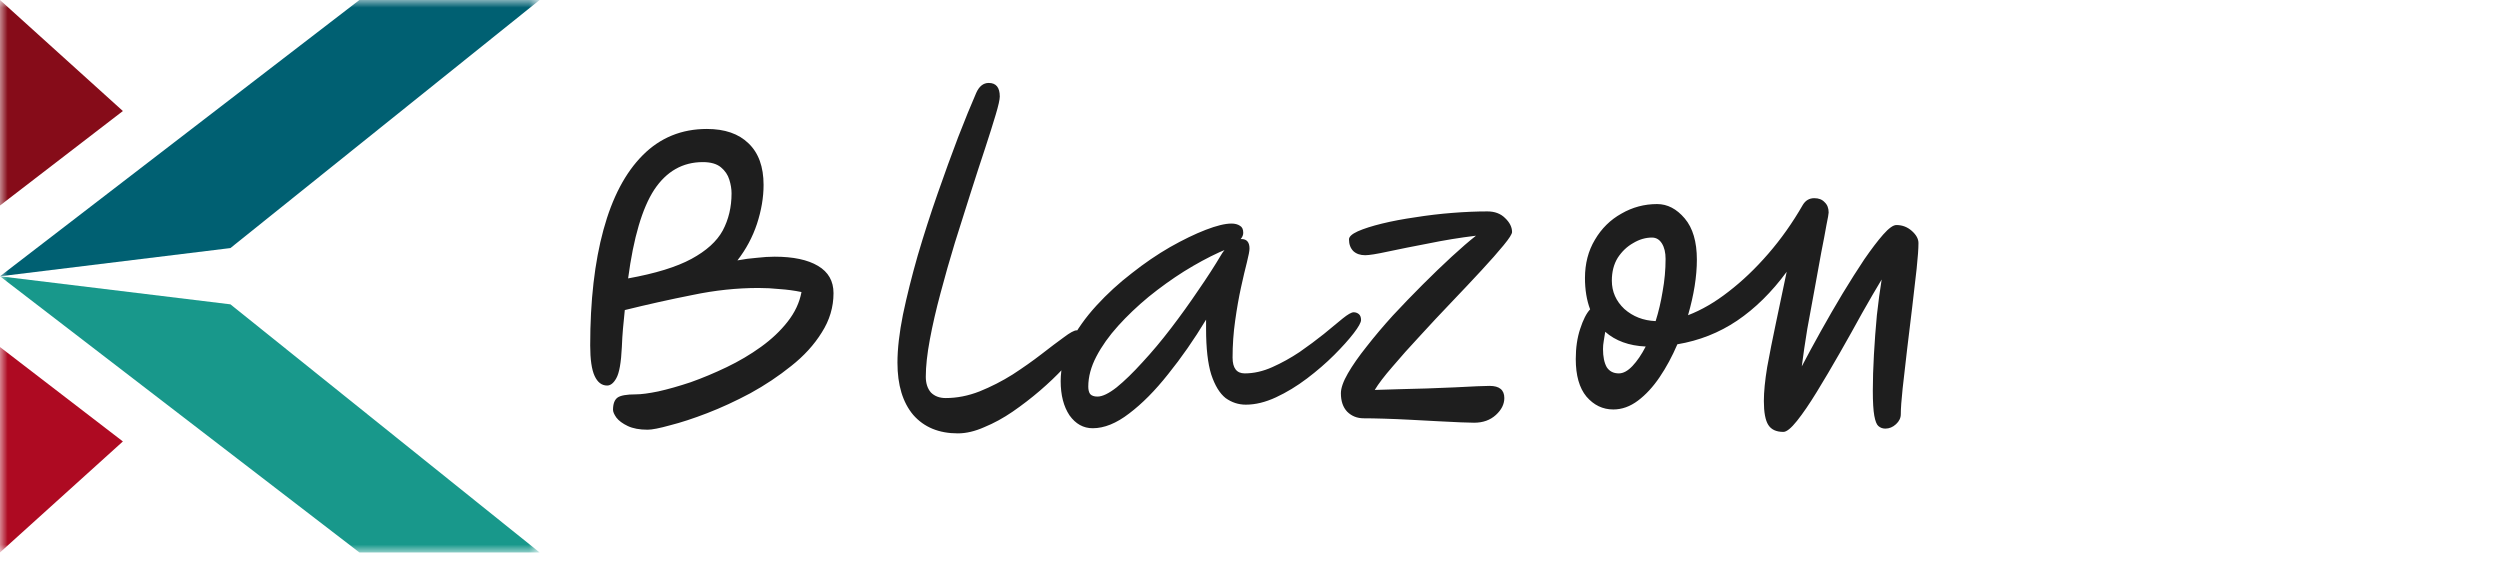 <svg width="163" height="37" viewBox="0 0 163 37" fill="none" xmlns="http://www.w3.org/2000/svg">
<mask id="mask0_307_7928" style="mask-type:luminance" maskUnits="userSpaceOnUse" x="0" y="0" width="36" height="37">
<path d="M35.184 0H0V36.02H35.184V0Z" fill="white"/>
</mask>
<g mask="url(#mask0_307_7928)">
<path d="M0 0V13.399L8.012 7.239L0 0Z" fill="#860C19"/>
<path d="M0 36.02L8.012 28.782L0 22.627V36.02Z" fill="#AE0A22"/>
<path d="M15.024 16.174L35.184 -0.001H23.434L0 18.014L15.024 16.174Z" fill="#006072"/>
<path d="M0 18.014L23.434 36.021H35.184L15.024 19.843L0 18.014Z" fill="#18988B"/>
</g>
<path d="M42.225 28.017C41.697 28.017 41.265 27.936 40.929 27.776C40.593 27.616 40.345 27.433 40.185 27.224C40.041 27.017 39.969 26.849 39.969 26.721C39.969 26.337 40.065 26.073 40.257 25.928C40.449 25.785 40.849 25.712 41.457 25.712C41.809 25.712 42.297 25.648 42.921 25.52C43.561 25.377 44.265 25.177 45.033 24.921C45.801 24.648 46.585 24.32 47.385 23.936C48.185 23.552 48.929 23.113 49.617 22.616C50.305 22.12 50.881 21.576 51.345 20.985C51.825 20.377 52.129 19.729 52.257 19.041C51.793 18.945 51.321 18.881 50.841 18.849C50.377 18.8 49.913 18.776 49.449 18.776C48.041 18.776 46.609 18.928 45.153 19.233C43.697 19.52 42.225 19.849 40.737 20.216C40.689 20.665 40.649 21.073 40.617 21.441C40.585 21.808 40.561 22.201 40.545 22.616C40.497 23.64 40.377 24.32 40.185 24.657C40.009 24.977 39.809 25.137 39.585 25.137C39.233 25.137 38.961 24.928 38.769 24.512C38.577 24.096 38.481 23.433 38.481 22.52C38.481 19.608 38.769 17.096 39.345 14.985C39.921 12.873 40.777 11.248 41.913 10.113C43.049 8.976 44.441 8.408 46.089 8.408C47.257 8.408 48.161 8.72 48.801 9.344C49.457 9.968 49.785 10.873 49.785 12.056C49.785 12.873 49.641 13.72 49.353 14.601C49.065 15.464 48.641 16.256 48.081 16.977C48.513 16.896 48.937 16.84 49.353 16.808C49.769 16.761 50.153 16.736 50.505 16.736C51.721 16.736 52.665 16.936 53.337 17.337C54.009 17.736 54.345 18.328 54.345 19.113C54.345 20.024 54.089 20.881 53.577 21.68C53.081 22.48 52.417 23.209 51.585 23.864C50.769 24.52 49.881 25.113 48.921 25.64C47.961 26.152 47.025 26.584 46.113 26.936C45.201 27.288 44.393 27.552 43.689 27.729C43.001 27.921 42.513 28.017 42.225 28.017ZM40.953 18.152C42.729 17.832 44.105 17.409 45.081 16.881C46.057 16.352 46.737 15.736 47.121 15.033C47.505 14.312 47.697 13.505 47.697 12.608C47.697 12.32 47.649 12.024 47.553 11.72C47.457 11.4 47.273 11.129 47.001 10.905C46.729 10.681 46.337 10.569 45.825 10.569C44.513 10.569 43.457 11.168 42.657 12.368C41.873 13.569 41.305 15.496 40.953 18.152ZM62.45 28.256C61.218 28.256 60.25 27.857 59.546 27.056C58.858 26.241 58.514 25.105 58.514 23.648C58.514 22.753 58.634 21.704 58.874 20.505C59.13 19.288 59.45 18.009 59.834 16.665C60.234 15.305 60.666 13.96 61.13 12.633C61.594 11.305 62.042 10.072 62.474 8.936C62.922 7.784 63.314 6.824 63.65 6.056C63.842 5.624 64.114 5.408 64.466 5.408C64.946 5.408 65.186 5.704 65.186 6.296C65.186 6.488 65.098 6.88 64.922 7.472C64.746 8.064 64.514 8.8 64.226 9.68C63.938 10.544 63.626 11.505 63.29 12.56C62.954 13.617 62.61 14.704 62.258 15.825C61.922 16.928 61.61 18.024 61.322 19.113C61.034 20.184 60.802 21.192 60.626 22.137C60.45 23.081 60.362 23.889 60.362 24.561C60.362 24.992 60.474 25.337 60.698 25.593C60.938 25.832 61.258 25.953 61.658 25.953C62.394 25.953 63.13 25.808 63.866 25.52C64.618 25.216 65.338 24.849 66.026 24.416C66.714 23.968 67.338 23.529 67.898 23.096C68.474 22.648 68.962 22.28 69.362 21.992C69.762 21.689 70.042 21.537 70.202 21.537C70.554 21.537 70.73 21.729 70.73 22.113C70.73 22.241 70.602 22.48 70.346 22.832C70.09 23.169 69.746 23.569 69.314 24.032C68.882 24.497 68.378 24.977 67.802 25.473C67.242 25.953 66.65 26.409 66.026 26.84C65.418 27.256 64.802 27.593 64.178 27.849C63.57 28.12 62.994 28.256 62.45 28.256ZM71.244 27.921C70.636 27.921 70.132 27.64 69.732 27.081C69.348 26.505 69.156 25.761 69.156 24.849C69.156 24 69.364 23.16 69.78 22.328C70.212 21.497 70.78 20.697 71.484 19.928C72.188 19.16 72.956 18.456 73.788 17.817C74.62 17.16 75.452 16.593 76.284 16.113C77.132 15.633 77.908 15.257 78.612 14.985C79.316 14.713 79.876 14.576 80.292 14.576C80.516 14.576 80.7 14.624 80.844 14.72C80.988 14.8 81.06 14.953 81.06 15.177C81.06 15.32 81.004 15.457 80.892 15.585C80.908 15.585 80.924 15.585 80.94 15.585C81.292 15.585 81.468 15.793 81.468 16.209C81.468 16.352 81.412 16.648 81.3 17.096C81.188 17.529 81.06 18.073 80.916 18.729C80.772 19.384 80.644 20.113 80.532 20.913C80.42 21.697 80.364 22.497 80.364 23.312C80.364 24 80.628 24.345 81.156 24.345C81.748 24.345 82.348 24.209 82.956 23.936C83.564 23.665 84.156 23.337 84.732 22.953C85.308 22.552 85.836 22.16 86.316 21.776C86.796 21.377 87.204 21.041 87.54 20.768C87.876 20.497 88.116 20.36 88.26 20.36C88.388 20.36 88.5 20.401 88.596 20.48C88.692 20.561 88.74 20.689 88.74 20.864C88.74 21.024 88.58 21.312 88.26 21.729C87.94 22.145 87.516 22.616 86.988 23.145C86.46 23.672 85.868 24.184 85.212 24.68C84.556 25.177 83.884 25.584 83.196 25.904C82.508 26.224 81.852 26.384 81.228 26.384C80.748 26.384 80.308 26.241 79.908 25.953C79.524 25.648 79.212 25.137 78.972 24.416C78.748 23.697 78.636 22.704 78.636 21.441V20.84C77.852 22.137 77.028 23.32 76.164 24.392C75.316 25.465 74.468 26.32 73.62 26.96C72.788 27.601 71.996 27.921 71.244 27.921ZM79.836 16.305C79.756 16.337 79.644 16.384 79.5 16.448C78.764 16.785 77.996 17.201 77.196 17.697C76.412 18.192 75.644 18.744 74.892 19.352C74.156 19.96 73.492 20.593 72.9 21.248C72.308 21.904 71.836 22.569 71.484 23.241C71.132 23.913 70.956 24.569 70.956 25.209C70.956 25.416 70.996 25.576 71.076 25.689C71.172 25.8 71.332 25.857 71.556 25.857C71.876 25.857 72.292 25.657 72.804 25.256C73.316 24.84 73.876 24.297 74.484 23.625C75.108 22.953 75.732 22.209 76.356 21.392C76.98 20.576 77.572 19.753 78.132 18.921C78.708 18.088 79.204 17.32 79.62 16.616C79.684 16.505 79.756 16.401 79.836 16.305ZM96.114 27.561C95.97 27.561 95.682 27.552 95.25 27.537C94.834 27.52 94.338 27.497 93.762 27.465C93.186 27.433 92.586 27.401 91.962 27.369C91.354 27.337 90.778 27.312 90.234 27.297C89.706 27.28 89.266 27.273 88.914 27.273C88.482 27.273 88.122 27.128 87.834 26.84C87.562 26.552 87.426 26.152 87.426 25.64C87.426 25.305 87.578 24.872 87.882 24.345C88.186 23.817 88.594 23.233 89.106 22.593C89.618 21.936 90.186 21.265 90.81 20.576C91.45 19.889 92.098 19.216 92.754 18.561C93.41 17.904 94.042 17.297 94.65 16.736C95.258 16.177 95.786 15.72 96.234 15.368C95.178 15.496 94.146 15.665 93.138 15.873C92.13 16.064 91.25 16.241 90.498 16.401C89.762 16.561 89.266 16.64 89.01 16.64C88.69 16.64 88.434 16.552 88.242 16.377C88.05 16.184 87.954 15.928 87.954 15.608C87.954 15.432 88.146 15.257 88.53 15.081C88.93 14.905 89.458 14.736 90.114 14.576C90.77 14.416 91.49 14.28 92.274 14.168C93.074 14.04 93.882 13.944 94.698 13.88C95.514 13.816 96.274 13.784 96.978 13.784C97.458 13.784 97.842 13.928 98.13 14.216C98.434 14.505 98.586 14.809 98.586 15.129C98.586 15.257 98.402 15.544 98.034 15.992C97.666 16.441 97.186 16.985 96.594 17.625C96.002 18.265 95.354 18.953 94.65 19.689C93.946 20.424 93.258 21.16 92.586 21.896C91.914 22.616 91.314 23.288 90.786 23.913C90.258 24.52 89.874 25.024 89.634 25.424C90.066 25.409 90.578 25.392 91.17 25.377C91.762 25.36 92.378 25.345 93.018 25.328C93.658 25.297 94.266 25.273 94.842 25.256C95.418 25.224 95.906 25.201 96.306 25.184C96.722 25.169 96.994 25.16 97.122 25.16C97.762 25.16 98.082 25.424 98.082 25.953C98.082 26.352 97.898 26.721 97.53 27.056C97.162 27.392 96.69 27.561 96.114 27.561ZM116.276 28.16C115.812 28.16 115.484 28.009 115.292 27.704C115.1 27.401 115.004 26.881 115.004 26.145C115.004 25.552 115.076 24.817 115.22 23.936C115.38 23.056 115.572 22.088 115.796 21.032C116.02 19.96 116.252 18.857 116.492 17.721C115.516 19.049 114.436 20.113 113.252 20.913C112.084 21.697 110.788 22.209 109.364 22.448C109.028 23.233 108.644 23.945 108.212 24.584C107.78 25.224 107.308 25.736 106.796 26.12C106.284 26.505 105.748 26.697 105.188 26.697C104.5 26.697 103.916 26.416 103.436 25.857C102.972 25.297 102.74 24.48 102.74 23.409C102.74 22.672 102.836 22.017 103.028 21.441C103.22 20.849 103.436 20.424 103.676 20.169C103.452 19.576 103.34 18.896 103.34 18.128C103.34 17.184 103.556 16.352 103.988 15.633C104.42 14.896 104.996 14.329 105.716 13.928C106.436 13.512 107.212 13.305 108.044 13.305C108.716 13.305 109.316 13.617 109.844 14.241C110.372 14.864 110.636 15.761 110.636 16.928C110.636 18.017 110.444 19.224 110.06 20.552C110.94 20.216 111.82 19.704 112.7 19.017C113.596 18.328 114.46 17.505 115.292 16.544C116.124 15.585 116.876 14.521 117.548 13.352C117.724 13.065 117.972 12.921 118.292 12.921C118.58 12.921 118.804 13.008 118.964 13.184C119.14 13.345 119.228 13.569 119.228 13.857C119.228 13.937 119.18 14.209 119.084 14.672C119.004 15.136 118.892 15.729 118.748 16.448C118.62 17.169 118.476 17.96 118.316 18.825C118.156 19.689 117.996 20.561 117.836 21.441C117.692 22.32 117.572 23.137 117.476 23.889C117.844 23.184 118.26 22.416 118.724 21.584C119.188 20.753 119.66 19.936 120.14 19.137C120.636 18.32 121.108 17.576 121.556 16.904C122.02 16.233 122.428 15.697 122.78 15.296C123.148 14.88 123.436 14.672 123.644 14.672C124.028 14.672 124.364 14.8 124.652 15.056C124.94 15.312 125.084 15.576 125.084 15.848C125.084 16.216 125.044 16.776 124.964 17.529C124.884 18.265 124.788 19.096 124.676 20.024C124.564 20.953 124.452 21.881 124.34 22.808C124.228 23.736 124.132 24.576 124.052 25.328C123.972 26.081 123.932 26.64 123.932 27.009C123.932 27.248 123.828 27.465 123.62 27.657C123.412 27.849 123.18 27.945 122.924 27.945C122.748 27.945 122.596 27.889 122.468 27.776C122.356 27.68 122.268 27.456 122.204 27.105C122.14 26.753 122.108 26.209 122.108 25.473C122.108 24.753 122.132 23.968 122.18 23.12C122.228 22.256 122.292 21.401 122.372 20.552C122.468 19.689 122.572 18.913 122.684 18.224C122.316 18.832 121.892 19.561 121.412 20.409C120.948 21.256 120.46 22.128 119.948 23.024C119.436 23.921 118.94 24.761 118.46 25.544C117.98 26.328 117.548 26.96 117.164 27.441C116.78 27.921 116.484 28.16 116.276 28.16ZM107.948 20.936C108.14 20.328 108.292 19.68 108.404 18.992C108.532 18.288 108.596 17.584 108.596 16.881C108.596 16.465 108.516 16.128 108.356 15.873C108.196 15.617 107.98 15.489 107.708 15.489C107.292 15.489 106.884 15.608 106.484 15.848C106.084 16.073 105.748 16.392 105.476 16.808C105.22 17.224 105.092 17.721 105.092 18.297C105.092 19.017 105.364 19.633 105.908 20.145C106.468 20.64 107.148 20.904 107.948 20.936ZM107.3 22.593C106.212 22.544 105.332 22.224 104.66 21.633C104.628 21.84 104.596 22.041 104.564 22.233C104.532 22.409 104.516 22.584 104.516 22.761C104.516 23.256 104.596 23.648 104.756 23.936C104.932 24.209 105.196 24.345 105.548 24.345C105.836 24.345 106.132 24.184 106.436 23.864C106.74 23.544 107.028 23.12 107.3 22.593Z" fill="#1E1E1E"/>
</svg>

